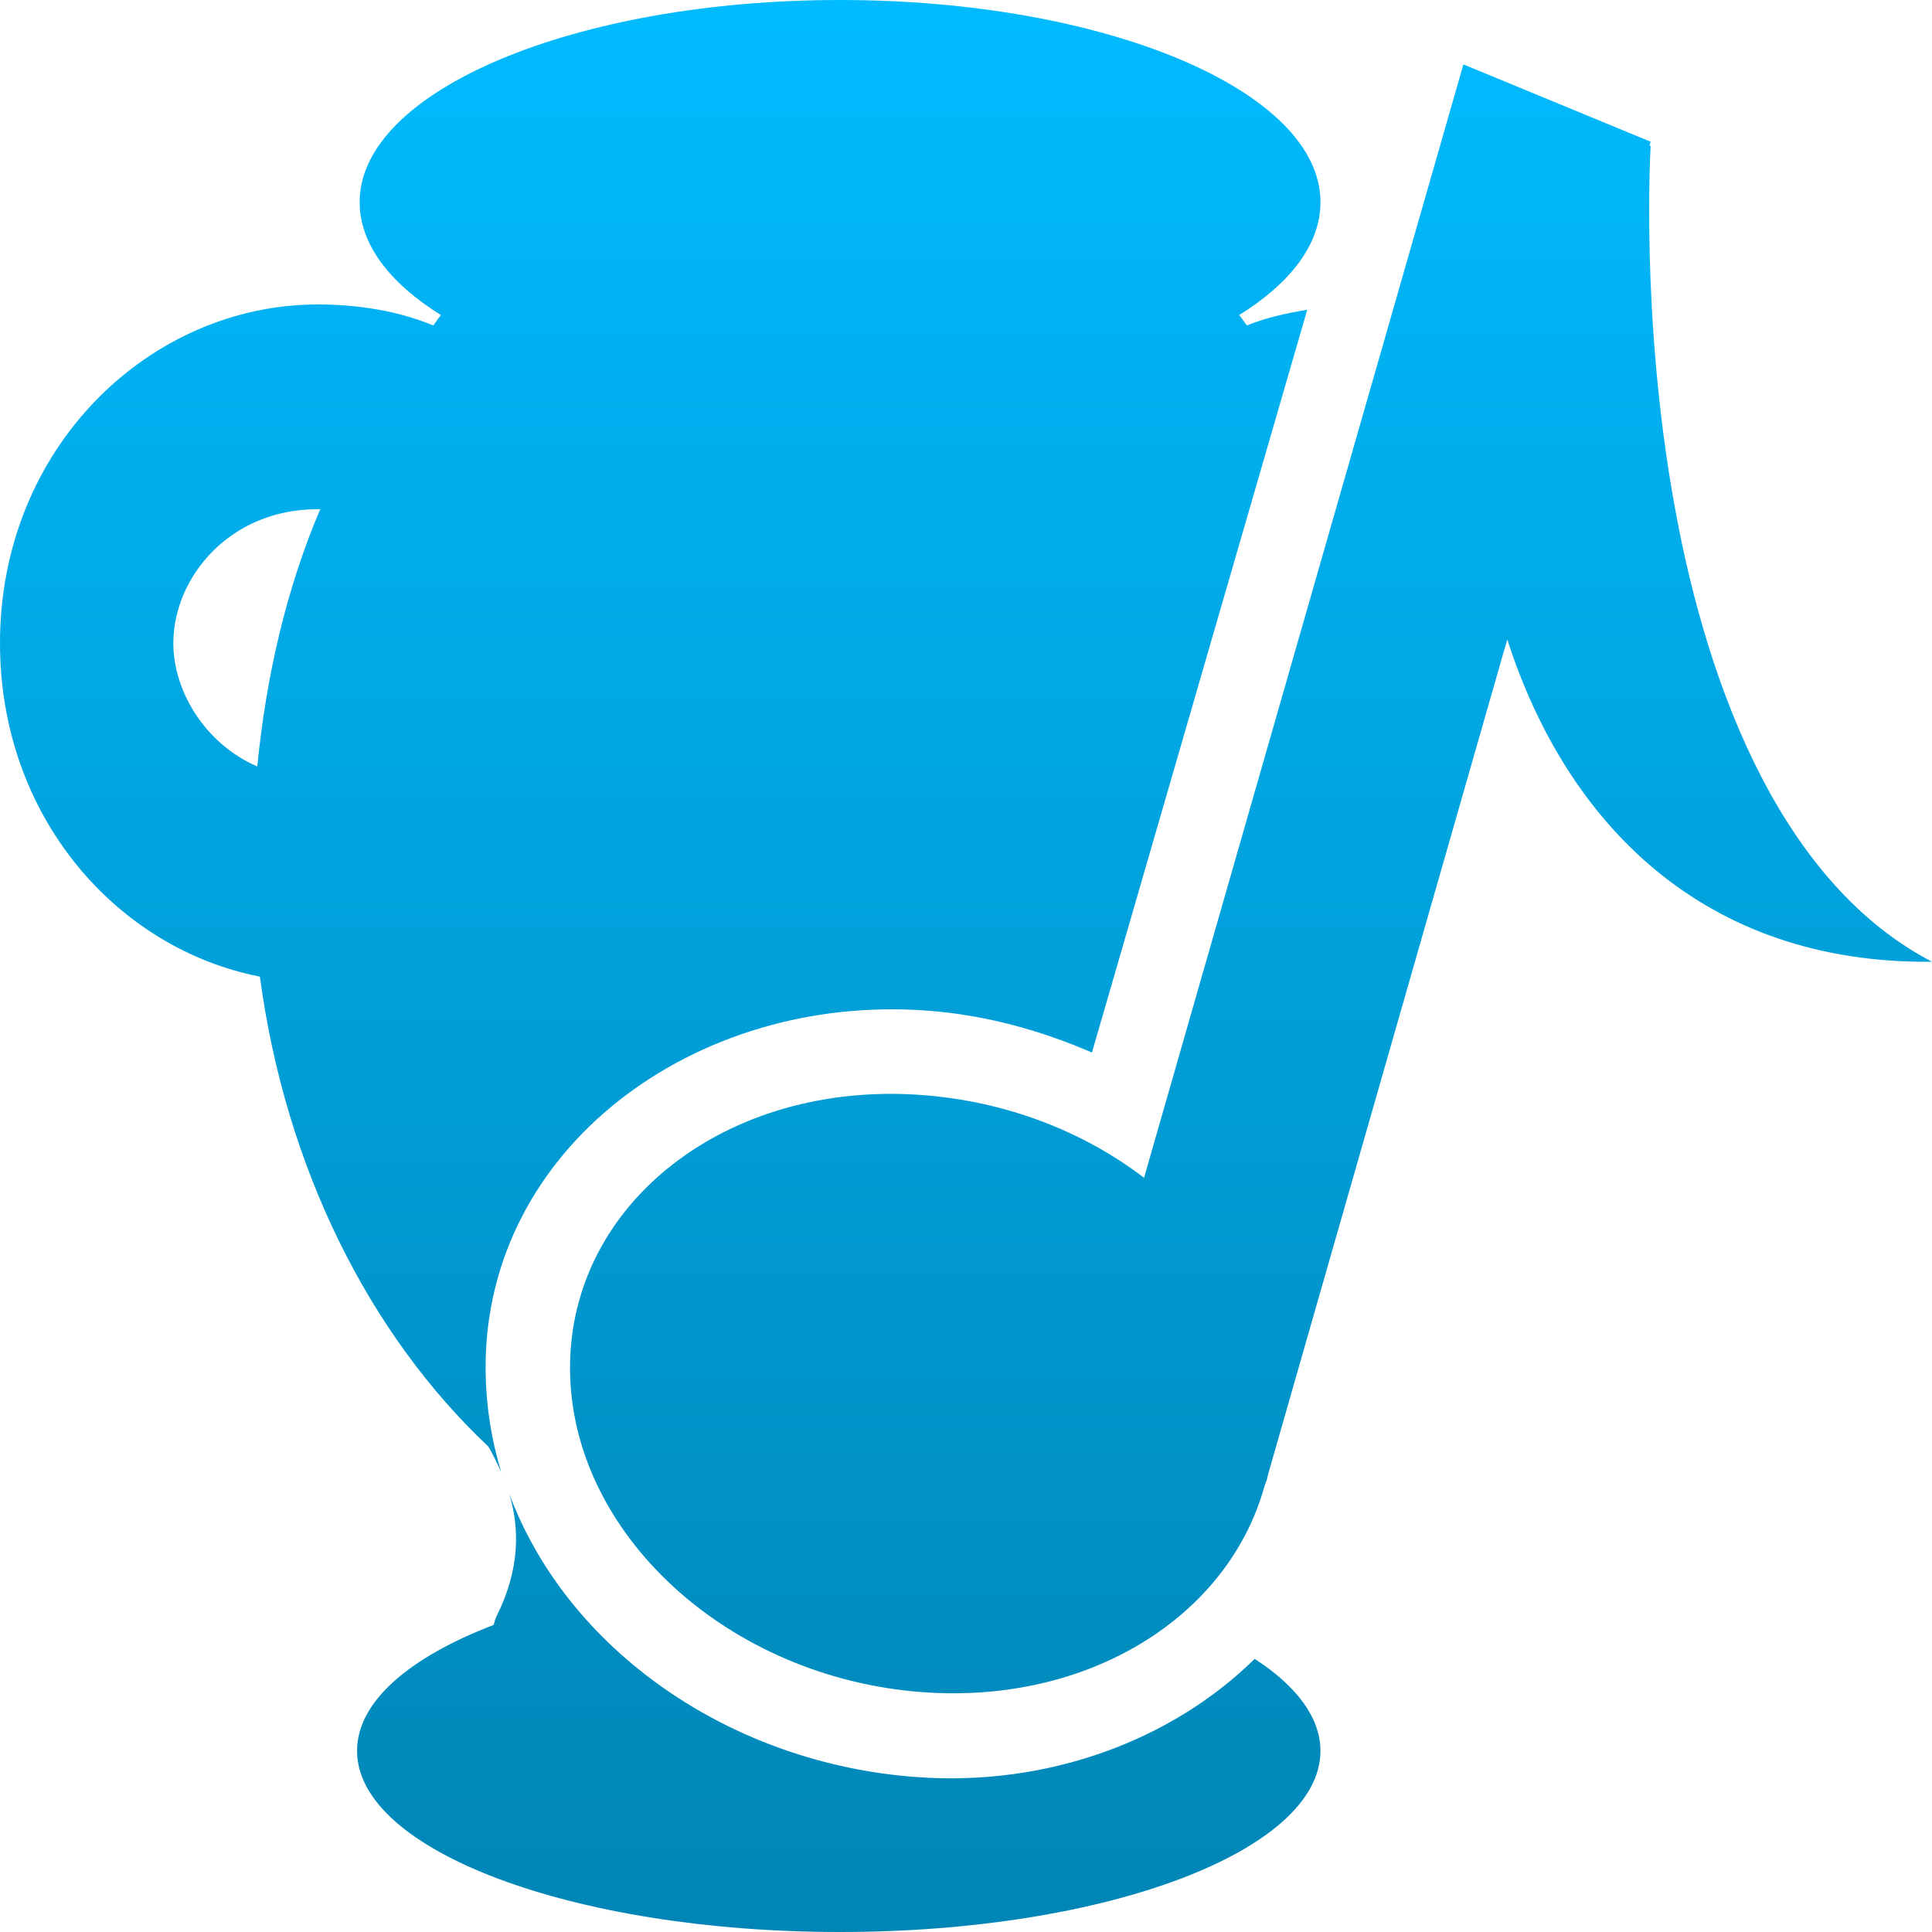 <svg xmlns="http://www.w3.org/2000/svg" xmlns:xlink="http://www.w3.org/1999/xlink" width="64" height="64" viewBox="0 0 64 64" version="1.1">
<defs>
<linearGradient id="linear0" gradientUnits="userSpaceOnUse" x1="0" y1="0" x2="0" y2="1" gradientTransform="matrix(64,0,0,64,0,0)">
<stop offset="0" style="stop-color:#00bbff;stop-opacity:1;"/>
<stop offset="1" style="stop-color:#0085b5;stop-opacity:1;"/>
</linearGradient>
</defs>
<g id="surface1">
<path style=" stroke:none;fill-rule:nonzero;fill:url(#linear0);" d="M 27.828 0 C 19.051 0 11.914 3 11.914 6.695 C 11.914 8.082 12.895 9.371 14.609 10.438 C 14.496 10.566 14.461 10.648 14.352 10.781 C 13.164 10.289 11.832 10.086 10.523 10.086 C 4.969 10.086 0 14.812 0 21.305 C 0 27.047 3.863 31.422 8.609 32.352 C 9.461 38.703 12.242 44.211 16.172 47.914 C 16.32 48.148 16.48 48.496 16.609 48.781 C 16.27 47.676 16.09 46.508 16.086 45.305 C 16.074 38.066 22.984 32.91 30.695 33.477 C 32.637 33.617 34.477 34.133 36.172 34.867 L 43.305 10.258 C 42.617 10.379 41.949 10.516 41.305 10.781 C 41.195 10.648 41.16 10.566 41.047 10.438 C 42.762 9.371 43.742 8.082 43.742 6.695 C 43.742 3 36.605 0 27.828 0 Z M 48.477 2.133 L 37.898 39.016 C 35.887 37.477 33.32 36.477 30.523 36.273 C 24.082 35.801 18.871 39.859 18.883 45.328 C 18.895 50.797 24.121 55.582 30.562 56.055 C 36.102 56.461 40.707 53.527 41.891 49.219 L 41.969 49.008 C 41.98 48.949 41.996 48.891 42.008 48.836 L 49.93 21.18 C 51.891 27.281 56.438 31.941 64 31.859 C 59.133 29.324 56.605 23.043 55.469 16.742 C 54.332 10.445 54.68 4.836 54.68 4.836 L 54.641 4.82 L 54.68 4.695 Z M 10.523 16.867 C 10.559 16.867 10.574 16.867 10.609 16.867 C 9.508 19.445 8.82 22.359 8.523 25.391 C 6.793 24.637 5.742 22.902 5.742 21.305 C 5.742 19.145 7.59 16.867 10.523 16.867 Z M 16.867 49.477 C 17.211 50.605 17.238 51.973 16.438 53.562 C 16.391 53.656 16.383 53.742 16.352 53.828 C 13.543 54.906 11.828 56.375 11.828 58 C 11.828 61.309 19 64 27.828 64 C 36.656 64 43.742 61.309 43.742 58 C 43.742 56.898 42.941 55.84 41.562 54.953 C 38.812 57.656 34.715 59.188 30.352 58.867 C 24.199 58.418 18.801 54.668 16.867 49.477 Z M 16.867 49.477 "/>
</g>
</svg>
